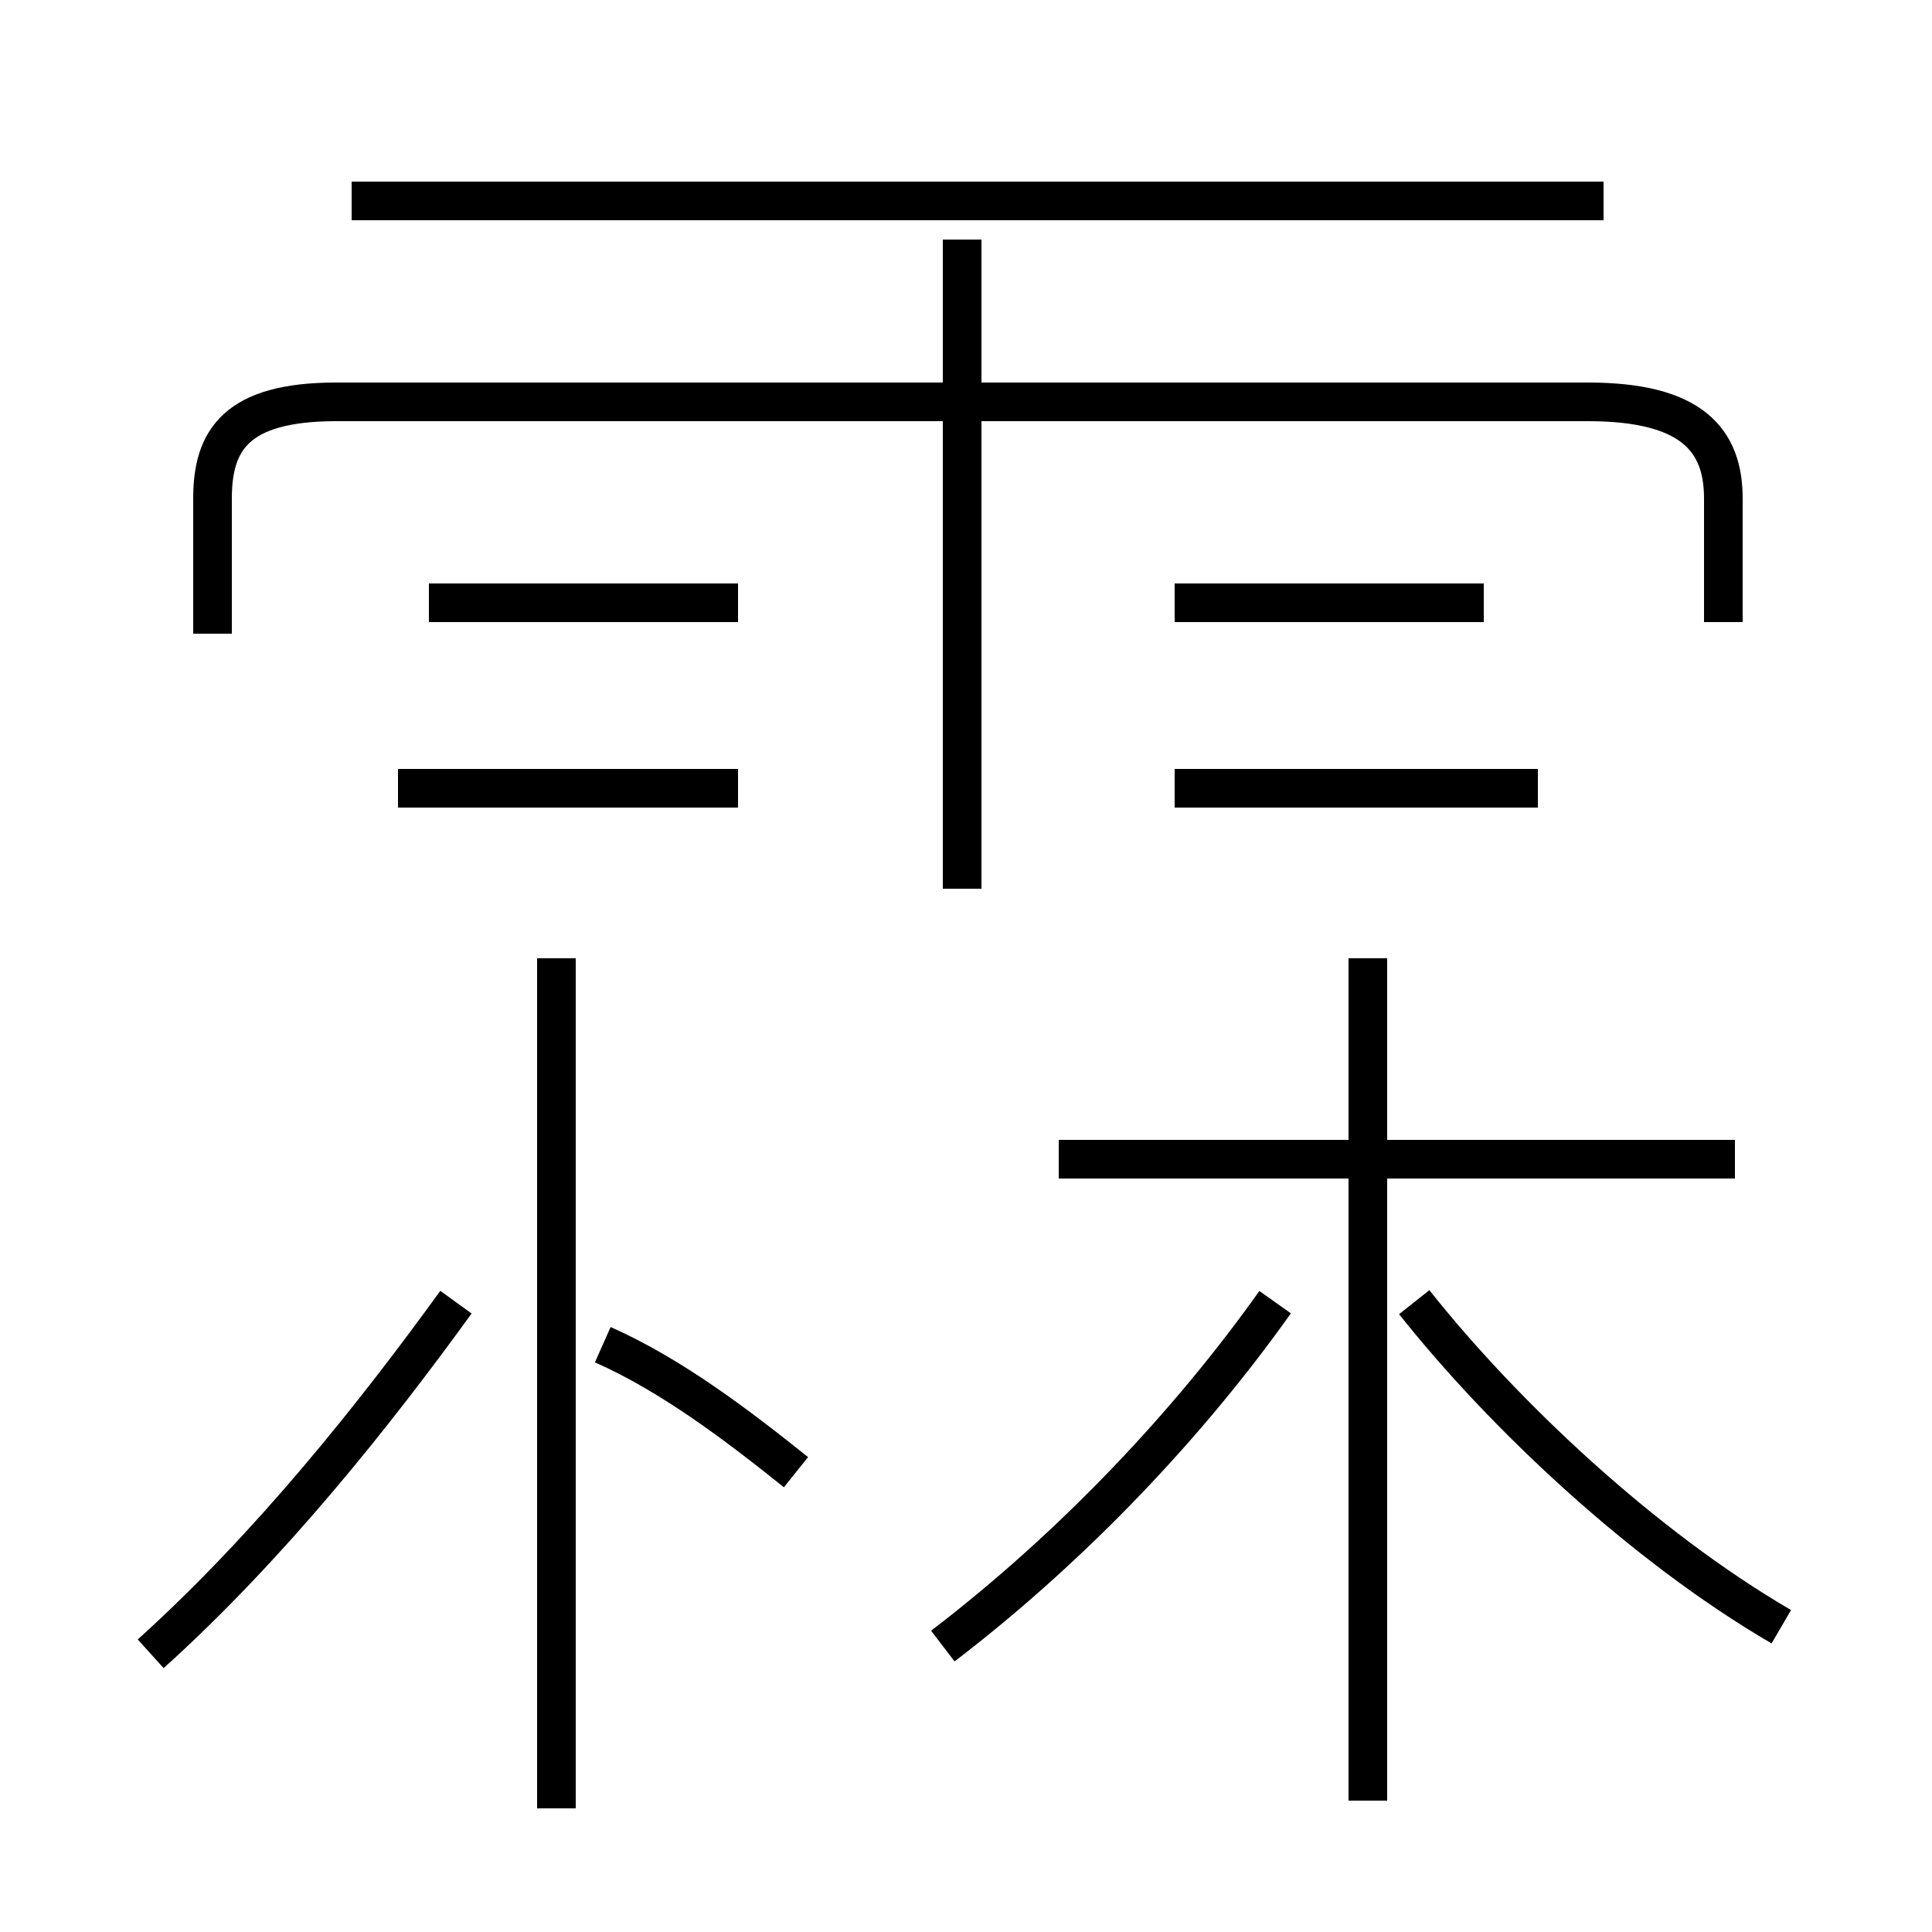 <?xml version='1.0' encoding='utf8'?>
<svg viewBox="0.0 -44.0 50.0 50.0" version="1.1" xmlns="http://www.w3.org/2000/svg">
<rect x="0.0" y="-44.0" width="50.0" height="50.0" fill="#808080" stroke="none"/>
<rect x="-1000" y="-1000" width="2000" height="2000" stroke="white" fill="white"/>
<g style="fill:none; stroke:#000000;  stroke-width:1">
<path d="M 44.6 27.9 L 44.6 31.1 C 44.6 32.6 43.8 33.6 41.1 33.6 L 8.7 33.6 C 6.1 33.6 5.5 32.6 5.5 31.1 L 5.5 27.6 M 41.5 38.8 L 9.1 38.8 M 24.9 21.0 L 24.9 37.8 M 19.1 28.4 L 11.1 28.4 M 19.1 23.6 L 10.3 23.6 M 38.4 28.4 L 30.4 28.4 M 39.8 23.6 L 30.4 23.6 M 3.9 1.2 C 7.0 4.0 9.7 7.4 11.8 10.3 M 20.6 5.9 C 19.1 7.1 17.4 8.4 15.6 9.2 M 24.4 1.4 C 27.8 4.0 30.8 7.2 33.0 10.3 M 35.4 -2.6 L 35.4 19.2 M 44.9 14.0 L 27.4 14.0 M 14.4 -2.8 L 14.4 19.2 M 46.1 1.9 C 42.5 4.0 38.9 7.4 36.6 10.3 " transform="scale(1, -1)" />
</g>
</svg>
